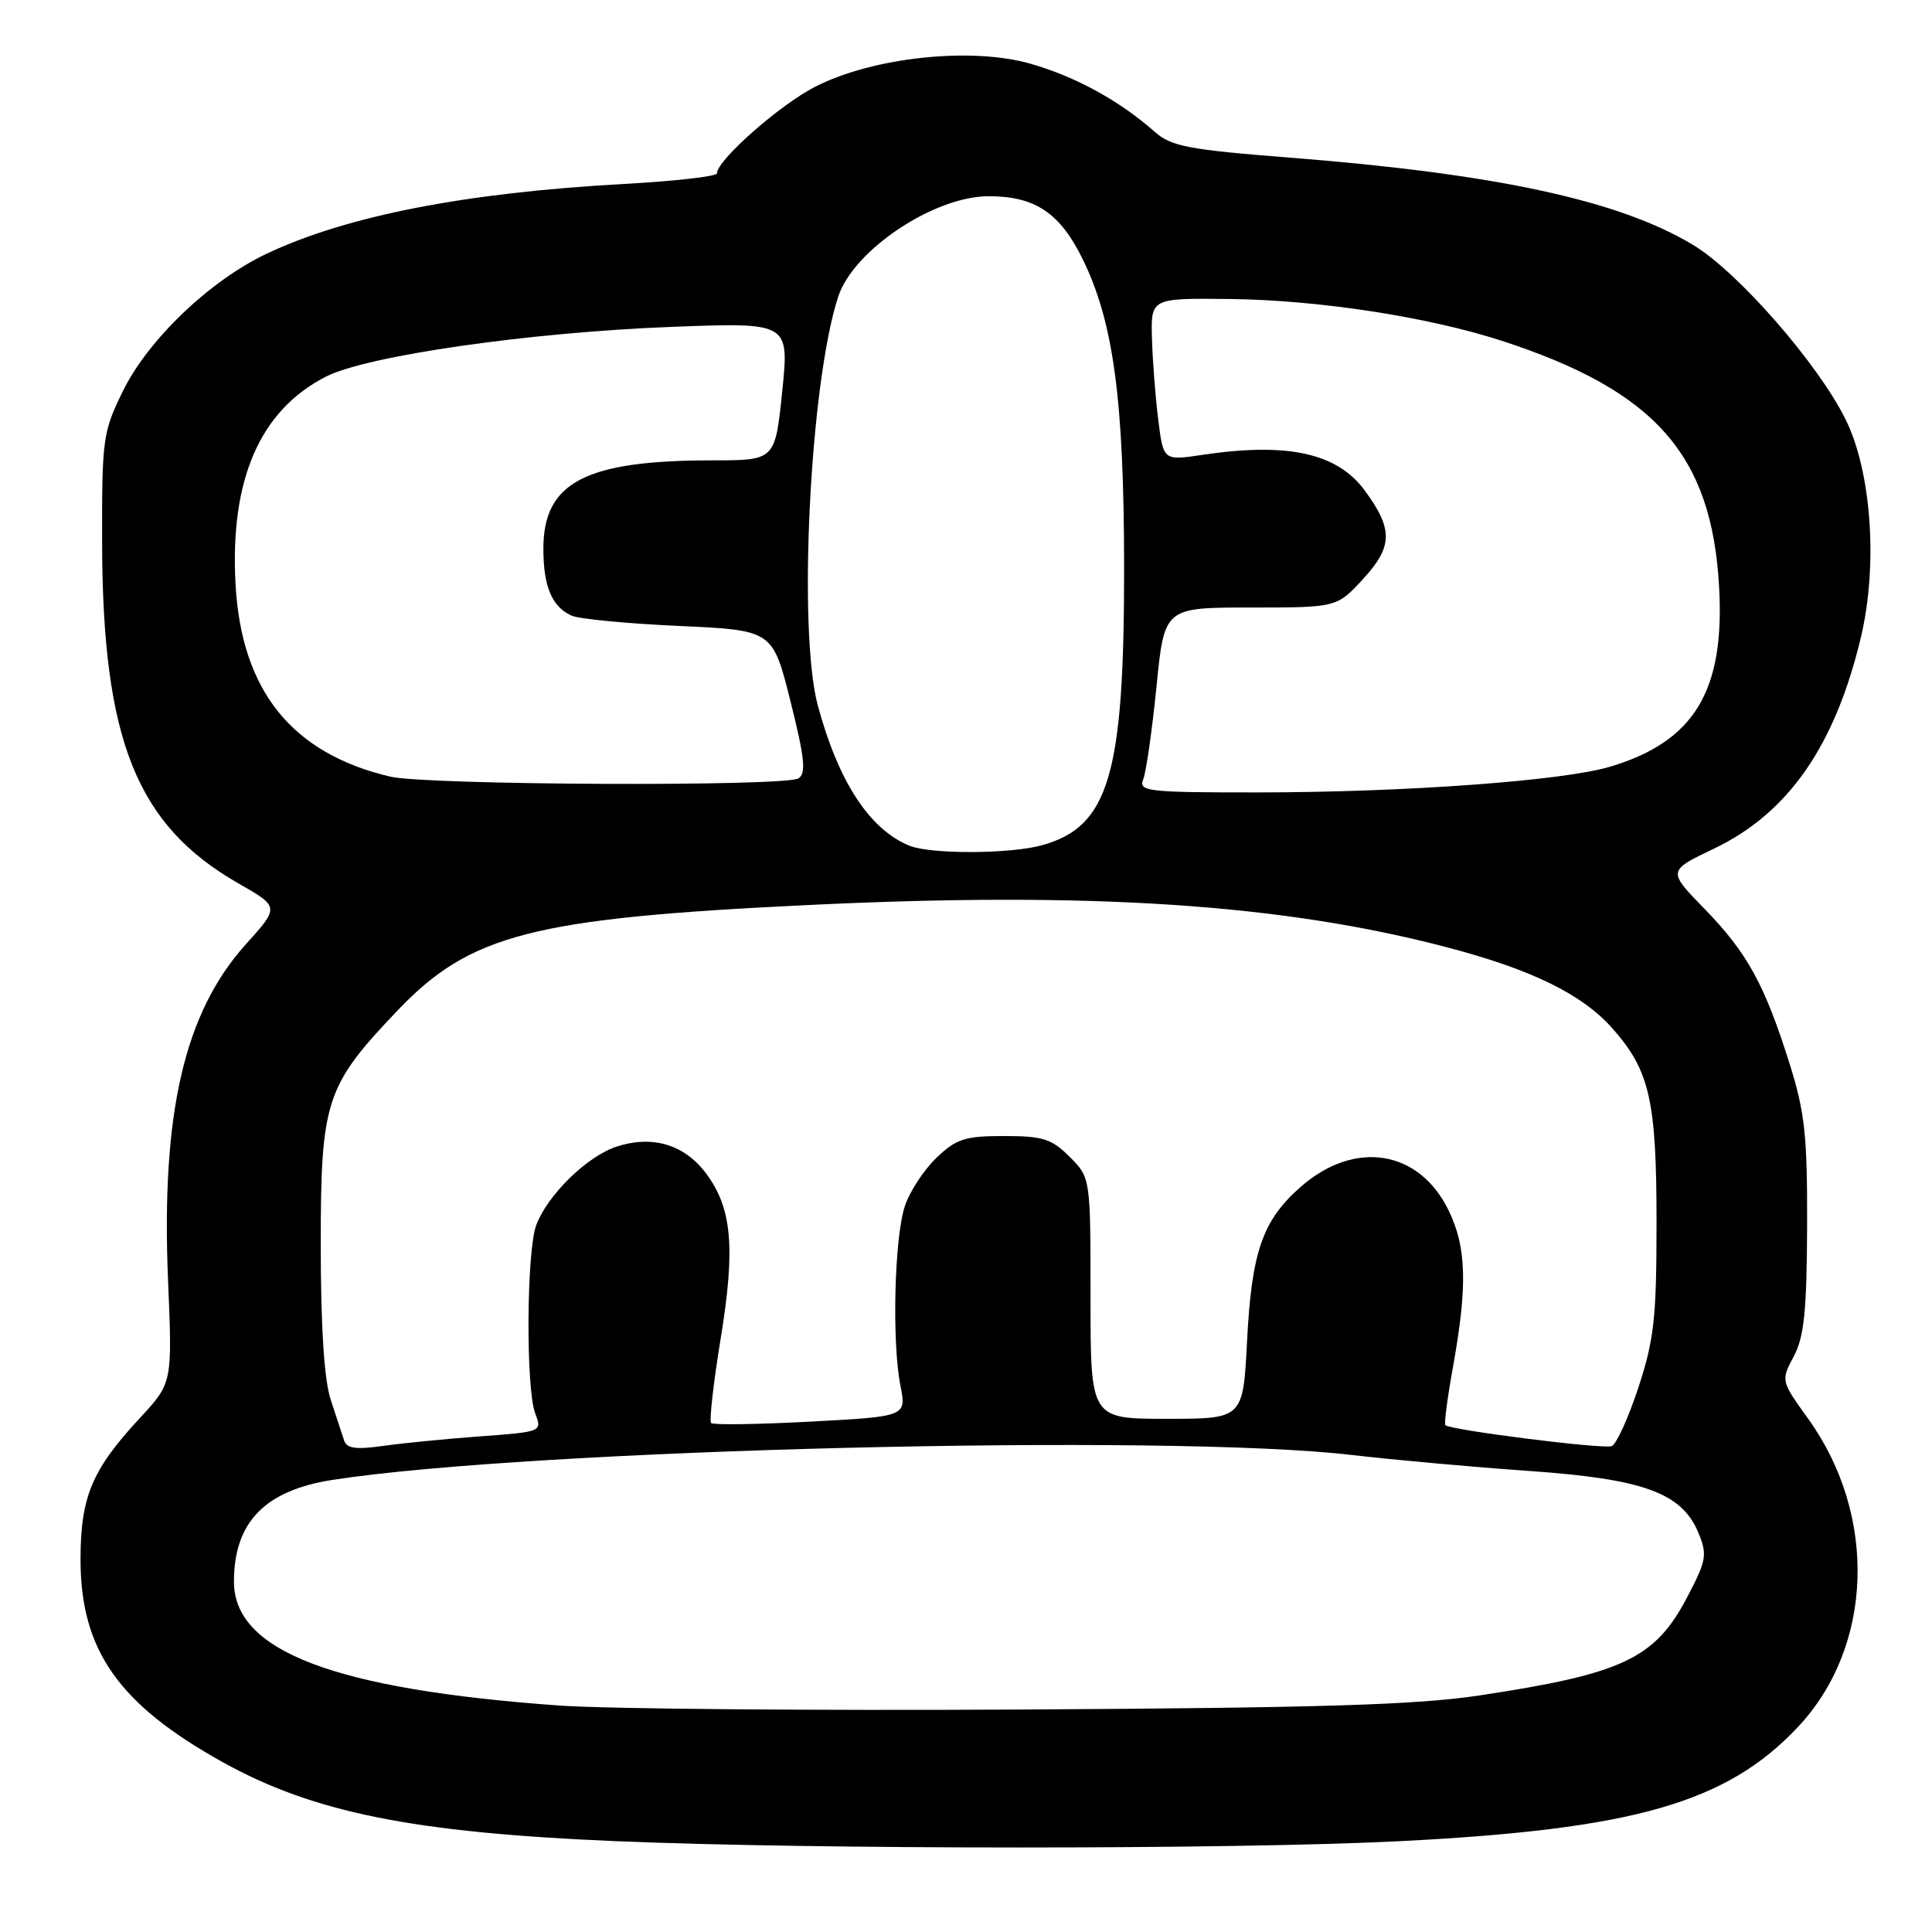 <?xml version="1.0" encoding="UTF-8" standalone="no"?>
<!DOCTYPE svg PUBLIC "-//W3C//DTD SVG 1.1//EN" "http://www.w3.org/Graphics/SVG/1.1/DTD/svg11.dtd" >
<svg xmlns="http://www.w3.org/2000/svg" xmlns:xlink="http://www.w3.org/1999/xlink" version="1.1" viewBox="0 0 256 256">
 <g >
 <path fill="currentColor"
d=" M 185.37 243.97 C 216.52 242.40 228.79 238.89 238.24 228.83 C 248.24 218.20 248.81 200.82 239.59 187.99 C 235.97 182.96 235.97 182.95 237.68 179.73 C 239.06 177.14 239.41 173.72 239.45 162.50 C 239.49 150.50 239.16 147.43 237.15 141.01 C 233.84 130.48 231.52 126.24 225.87 120.44 C 220.95 115.39 220.95 115.39 227.11 112.45 C 236.99 107.73 243.20 98.76 246.61 84.31 C 248.84 74.82 247.97 62.48 244.56 55.59 C 240.90 48.18 230.25 35.99 224.32 32.44 C 214.50 26.54 198.29 23.04 170.95 20.89 C 157.42 19.83 155.19 19.40 153.00 17.46 C 148.34 13.34 142.52 10.15 136.53 8.44 C 128.69 6.20 115.75 7.57 108.06 11.47 C 103.38 13.84 95.00 21.22 95.00 22.97 C 95.00 23.37 89.49 24.00 82.75 24.37 C 61.68 25.53 45.96 28.59 35.33 33.62 C 27.82 37.17 19.64 44.99 16.29 51.81 C 13.62 57.26 13.50 58.12 13.53 72.00 C 13.60 98.10 18.10 109.33 31.60 117.06 C 37.04 120.17 37.04 120.17 32.57 125.13 C 24.42 134.19 21.34 147.52 22.27 169.69 C 22.84 183.25 22.84 183.25 18.55 187.88 C 12.19 194.73 10.68 198.33 10.67 206.59 C 10.66 218.64 15.69 225.81 29.50 233.49 C 41.52 240.17 54.76 242.83 81.50 243.96 C 107.84 245.08 163.36 245.08 185.37 243.97 Z  M 74.21 226.00 C 44.32 223.86 31.00 218.80 31.00 209.58 C 31.00 201.72 35.08 197.50 44.02 196.10 C 70.23 192.02 154.61 189.94 179.00 192.78 C 184.78 193.45 195.41 194.41 202.62 194.91 C 217.80 195.97 222.85 197.82 225.04 203.09 C 226.25 206.02 226.13 206.73 223.56 211.64 C 219.30 219.77 215.04 221.79 196.00 224.66 C 187.72 225.91 174.91 226.30 135.50 226.52 C 108.00 226.68 80.42 226.44 74.21 226.00 Z  M 45.60 190.88 C 45.35 190.12 44.56 187.70 43.83 185.50 C 42.95 182.83 42.51 175.99 42.50 165.00 C 42.50 145.83 43.13 143.91 52.68 133.89 C 62.32 123.79 70.56 121.67 107.10 119.92 C 144.57 118.11 169.93 119.79 191.72 125.52 C 203.03 128.48 209.72 131.78 213.73 136.35 C 218.61 141.90 219.50 145.87 219.50 162.00 C 219.50 174.61 219.19 177.46 217.10 183.84 C 215.77 187.88 214.18 191.38 213.56 191.62 C 212.43 192.05 192.14 189.49 191.52 188.84 C 191.34 188.65 191.80 185.12 192.55 181.00 C 194.46 170.35 194.32 165.28 191.96 160.41 C 188.05 152.34 179.50 150.98 172.33 157.28 C 167.29 161.71 165.84 165.89 165.24 177.75 C 164.71 188.00 164.71 188.00 154.61 188.00 C 144.50 188.00 144.50 188.00 144.50 172.02 C 144.50 156.05 144.50 156.05 141.74 153.29 C 139.35 150.90 138.20 150.53 133.04 150.53 C 127.84 150.53 126.72 150.90 124.07 153.43 C 122.41 155.03 120.52 157.91 119.89 159.84 C 118.51 164.03 118.17 177.84 119.31 183.59 C 120.12 187.69 120.12 187.69 107.42 188.37 C 100.43 188.74 94.50 188.83 94.23 188.56 C 93.96 188.29 94.53 183.29 95.48 177.45 C 97.48 165.26 97.00 160.01 93.47 155.37 C 90.61 151.62 86.38 150.39 81.68 151.94 C 77.78 153.23 72.57 158.32 71.06 162.32 C 69.76 165.77 69.66 183.96 70.92 187.29 C 71.84 189.71 71.81 189.72 63.67 190.32 C 59.18 190.65 53.37 191.22 50.77 191.59 C 47.17 192.10 45.93 191.93 45.60 190.88 Z  M 120.50 112.06 C 115.22 109.90 111.10 103.60 108.37 93.50 C 105.69 83.58 107.33 50.68 111.07 39.30 C 113.10 33.12 123.77 26.00 131.01 26.00 C 137.17 26.00 140.47 28.22 143.48 34.38 C 147.54 42.67 148.93 52.98 148.95 75.00 C 148.98 102.67 146.96 109.53 138.07 112.00 C 133.83 113.17 123.33 113.21 120.50 112.06 Z  M 151.49 103.25 C 151.87 102.29 152.66 96.78 153.24 91.00 C 154.28 80.50 154.28 80.50 165.71 80.50 C 177.15 80.50 177.15 80.50 180.66 76.67 C 184.57 72.40 184.60 70.09 180.81 64.96 C 177.16 60.02 170.59 58.59 159.33 60.27 C 154.15 61.05 154.15 61.05 153.47 55.58 C 153.09 52.57 152.72 47.72 152.64 44.81 C 152.50 39.50 152.50 39.50 163.00 39.62 C 174.76 39.76 189.24 41.99 199.00 45.16 C 219.34 51.78 226.82 60.25 227.79 77.77 C 228.56 91.55 224.51 98.24 213.39 101.58 C 207.14 103.46 186.20 104.99 166.64 105.00 C 151.94 105.00 150.84 104.87 151.49 103.25 Z  M 51.72 102.91 C 38.67 99.84 31.99 91.53 31.21 77.41 C 30.45 63.54 34.45 54.36 43.20 49.90 C 48.63 47.13 70.18 44.03 89.04 43.31 C 104.58 42.72 104.58 42.72 103.65 51.86 C 102.71 61.00 102.71 61.00 94.41 61.00 C 77.56 61.00 72.00 63.91 72.00 72.70 C 72.00 77.71 73.13 80.39 75.72 81.57 C 76.70 82.02 83.10 82.63 89.94 82.94 C 102.38 83.50 102.38 83.50 104.74 92.91 C 106.63 100.46 106.84 102.48 105.80 103.14 C 104.06 104.25 56.52 104.04 51.72 102.91 Z "/>
</g>
</svg>